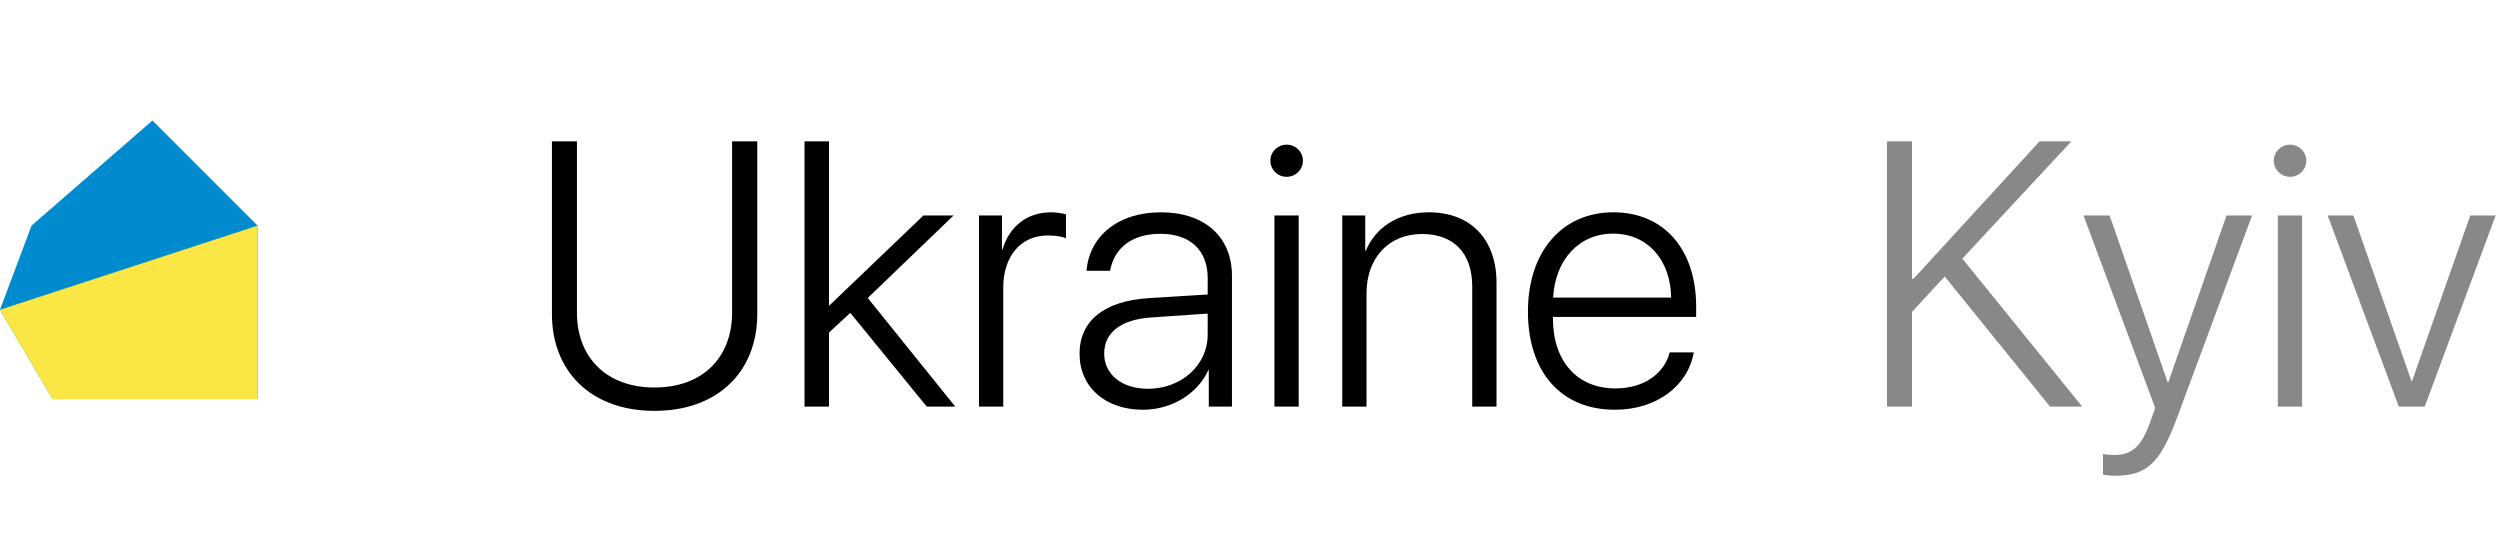 <svg width="166" height="36" viewBox="0 0 166 36" fill="none" xmlns="http://www.w3.org/2000/svg">
<path d="M38.308 9.385H36.648V20.848C36.648 24.644 39.224 27.281 43.459 27.281C47.695 27.281 50.283 24.644 50.283 20.848V9.385H48.611V20.75C48.611 23.704 46.694 25.73 43.459 25.73C40.237 25.73 38.308 23.704 38.308 20.75V9.385ZM55.044 20.311V9.385H53.42V27H55.044V22.081L56.46 20.774L61.538 27H63.43L57.62 19.786L63.32 14.305H61.318L55.044 20.311ZM65.005 27H66.616V19.09C66.616 17.039 67.764 15.635 69.57 15.635C70.12 15.635 70.571 15.721 70.779 15.818V14.231C70.584 14.183 70.205 14.097 69.778 14.097C68.215 14.097 67.031 15.013 66.567 16.563H66.531V14.305H65.005V27ZM76.223 25.816C74.502 25.816 73.318 24.864 73.318 23.484C73.318 22.081 74.429 21.214 76.431 21.08L80.19 20.823V22.227C80.19 24.241 78.445 25.816 76.223 25.816ZM75.894 27.207C77.786 27.207 79.519 26.158 80.227 24.583H80.264V27H81.802V18.309C81.802 15.721 79.983 14.097 77.09 14.097C74.197 14.097 72.329 15.709 72.146 17.979H73.709C73.989 16.441 75.186 15.525 77.053 15.525C79.031 15.525 80.19 16.624 80.19 18.455V19.554L76.235 19.798C73.306 19.993 71.682 21.311 71.682 23.484C71.682 25.706 73.391 27.207 75.894 27.207ZM84.622 27H86.233V14.305H84.622V27ZM85.427 11.741C86.025 11.741 86.514 11.265 86.514 10.667C86.514 10.081 86.025 9.605 85.427 9.605C84.841 9.605 84.353 10.081 84.353 10.667C84.353 11.265 84.841 11.741 85.427 11.741ZM89.126 27H90.737V19.48C90.737 17.125 92.214 15.538 94.412 15.538C96.536 15.538 97.756 16.807 97.756 19.029V27H99.368V18.773C99.368 15.892 97.659 14.097 94.876 14.097C92.825 14.097 91.335 15.11 90.689 16.648H90.652V14.305H89.126V27ZM107.107 15.513C109.402 15.513 110.928 17.259 110.964 19.761H103.127C103.262 17.259 104.836 15.513 107.107 15.513ZM110.867 23.399C110.513 24.791 109.182 25.791 107.266 25.791C104.739 25.791 103.115 24.009 103.115 21.141V21.043H112.625V20.359C112.625 16.575 110.5 14.097 107.131 14.097C103.689 14.097 101.455 16.746 101.455 20.689C101.455 24.717 103.665 27.207 107.229 27.207C110.024 27.207 112.087 25.596 112.466 23.399H110.867Z" fill="black"/>
<path d="M126.956 27V20.713L129.128 18.357L136.123 27H138.259L130.3 17.173L137.539 9.385H135.427L127.053 18.516H126.956V9.385H125.295V27H126.956ZM140.444 31.59C142.532 31.59 143.435 30.76 144.546 27.769L149.539 14.305H147.842L143.972 25.389H143.936L140.078 14.305H138.345L143.105 27.085L142.764 28.038C142.202 29.625 141.567 30.21 140.408 30.21C140.151 30.21 139.834 30.186 139.639 30.137V31.517C139.822 31.553 140.188 31.59 140.444 31.59ZM151.248 27H152.859V14.305H151.248V27ZM152.053 11.741C152.651 11.741 153.14 11.265 153.14 10.667C153.14 10.081 152.651 9.605 152.053 9.605C151.467 9.605 150.979 10.081 150.979 10.667C150.979 11.265 151.467 11.741 152.053 11.741ZM165.713 14.305H164.028L160.159 25.303H160.122L156.265 14.305H154.556L159.28 27H161.001L165.713 14.305Z" fill="#888888"/>
<path d="M2.094 14.981L10.123 8L17.104 14.981V26.5H3.491L0 20.566L2.094 14.981Z" fill="#008BCF"/>
<path d="M0 20.566L17.104 14.981V26.5H3.491L0 20.566Z" fill="#FAE644"/>
</svg>
